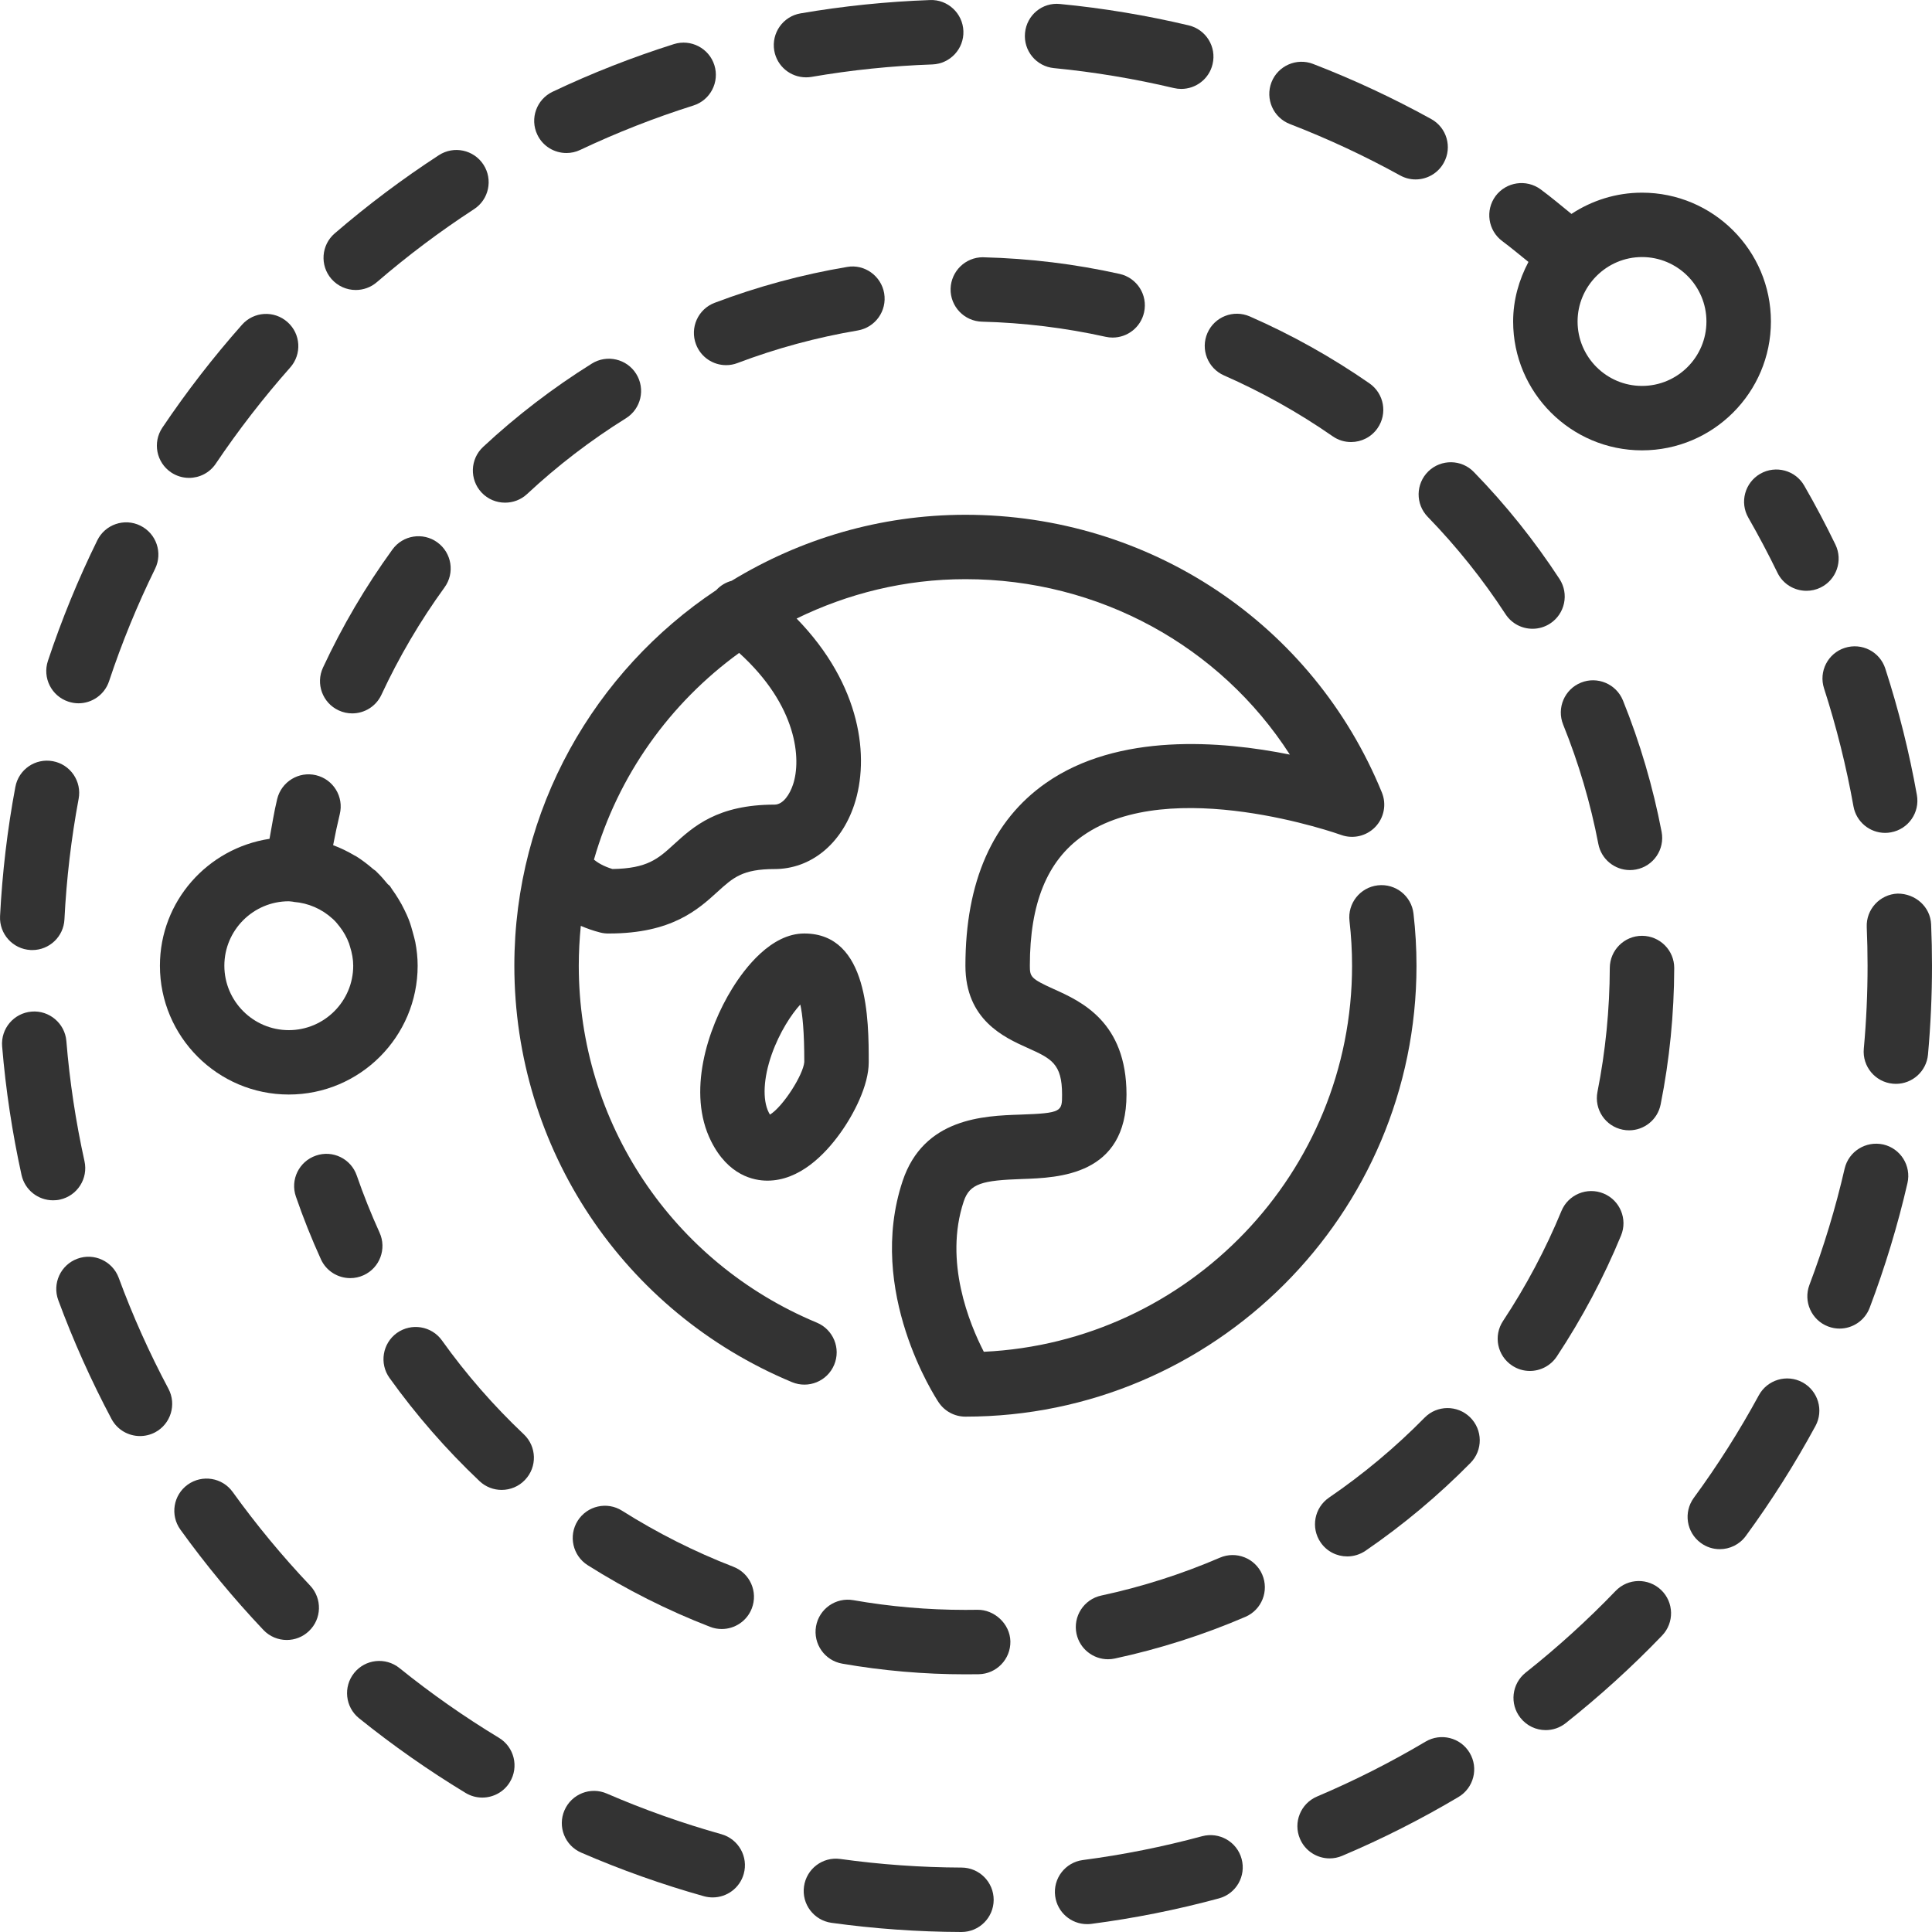 <svg width="40" height="40" viewBox="0 0 40 40" fill="none" xmlns="http://www.w3.org/2000/svg">
<path d="M12.253 7.528C11.452 8.028 10.694 8.608 10.002 9.253C9.733 9.504 9.718 9.926 9.969 10.196C10.101 10.337 10.278 10.407 10.457 10.407C10.62 10.407 10.783 10.349 10.912 10.229C11.541 9.642 12.23 9.114 12.959 8.66C13.272 8.465 13.367 8.054 13.172 7.741C12.978 7.429 12.566 7.333 12.253 7.528Z" fill="#333333"/>
<path d="M17.537 5.527C16.603 5.684 15.681 5.934 14.797 6.269C14.452 6.399 14.279 6.785 14.41 7.129C14.511 7.396 14.764 7.56 15.033 7.56C15.112 7.56 15.193 7.546 15.27 7.516C16.073 7.212 16.91 6.985 17.758 6.842C18.122 6.78 18.367 6.437 18.306 6.073C18.244 5.711 17.897 5.462 17.537 5.527Z" fill="#333333"/>
<path d="M11.727 3.168C11.823 3.168 11.92 3.148 12.012 3.104C12.769 2.746 13.556 2.437 14.355 2.185C14.707 2.074 14.901 1.699 14.79 1.348C14.679 0.998 14.304 0.803 13.953 0.913C13.098 1.183 12.252 1.514 11.442 1.899C11.109 2.057 10.966 2.454 11.124 2.787C11.238 3.028 11.477 3.168 11.727 3.168Z" fill="#333333"/>
<path d="M7.365 6.004C7.52 6.004 7.675 5.951 7.801 5.843C8.437 5.295 9.113 4.787 9.814 4.331C10.123 4.13 10.21 3.717 10.009 3.408C9.808 3.1 9.396 3.012 9.086 3.213C8.336 3.701 7.61 4.246 6.93 4.832C6.651 5.072 6.619 5.493 6.86 5.773C6.992 5.925 7.178 6.004 7.365 6.004Z" fill="#333333"/>
<path d="M3.543 9.781C3.657 9.857 3.786 9.894 3.914 9.894C4.129 9.894 4.339 9.791 4.468 9.599C4.936 8.904 5.454 8.235 6.008 7.609C6.253 7.334 6.228 6.912 5.952 6.668C5.676 6.423 5.255 6.447 5.01 6.724C4.416 7.394 3.861 8.111 3.361 8.855C3.156 9.161 3.237 9.575 3.543 9.781Z" fill="#333333"/>
<path d="M1.414 14.526C1.484 14.549 1.555 14.561 1.625 14.561C1.905 14.561 2.165 14.383 2.258 14.104C2.522 13.308 2.843 12.525 3.211 11.776C3.373 11.445 3.237 11.046 2.906 10.883C2.576 10.72 2.176 10.857 2.014 11.188C1.619 11.991 1.275 12.831 0.992 13.683C0.876 14.033 1.065 14.41 1.414 14.526Z" fill="#333333"/>
<path d="M7.012 14.708C7.102 14.75 7.198 14.77 7.292 14.77C7.544 14.77 7.784 14.627 7.897 14.384C8.26 13.604 8.699 12.856 9.204 12.161C9.42 11.863 9.354 11.446 9.055 11.229C8.757 11.013 8.339 11.079 8.124 11.378C7.569 12.143 7.086 12.964 6.687 13.822C6.532 14.156 6.677 14.553 7.012 14.708Z" fill="#333333"/>
<path d="M5.739 16.542C5.673 16.813 5.631 17.091 5.58 17.367C4.299 17.561 3.311 18.659 3.311 19.994C3.311 21.465 4.508 22.661 5.979 22.661C7.451 22.661 8.647 21.465 8.647 19.994C8.647 19.828 8.629 19.665 8.598 19.503C8.585 19.439 8.566 19.379 8.55 19.316C8.525 19.224 8.499 19.131 8.464 19.041C8.437 18.971 8.406 18.905 8.373 18.838C8.336 18.761 8.296 18.687 8.25 18.613C8.21 18.547 8.167 18.481 8.121 18.418C8.103 18.394 8.089 18.366 8.07 18.341C8.058 18.327 8.042 18.32 8.03 18.308C7.956 18.218 7.882 18.131 7.798 18.052C7.794 18.049 7.793 18.044 7.789 18.04C7.77 18.022 7.745 18.01 7.725 17.992C7.615 17.897 7.501 17.809 7.379 17.732C7.365 17.725 7.352 17.719 7.339 17.711C7.199 17.628 7.052 17.556 6.898 17.499H6.897C6.938 17.283 6.984 17.067 7.035 16.855C7.122 16.497 6.902 16.136 6.543 16.05C6.187 15.964 5.826 16.184 5.739 16.542ZM6.067 18.669C6.073 18.669 6.078 18.673 6.083 18.673C6.385 18.697 6.663 18.818 6.887 19.023C6.888 19.025 6.89 19.025 6.892 19.027C6.944 19.075 6.99 19.129 7.033 19.186C7.116 19.292 7.181 19.41 7.227 19.534C7.235 19.556 7.241 19.578 7.247 19.6C7.287 19.727 7.313 19.858 7.313 19.994C7.313 20.729 6.715 21.328 5.979 21.328C5.244 21.328 4.645 20.729 4.645 19.994C4.645 19.258 5.244 18.66 5.979 18.66C6.009 18.66 6.037 18.667 6.067 18.669Z" fill="#333333"/>
<path d="M25.342 7.773C26.127 8.118 26.884 8.541 27.592 9.033C27.708 9.114 27.84 9.152 27.972 9.152C28.183 9.152 28.391 9.052 28.52 8.866C28.731 8.563 28.656 8.148 28.353 7.937C27.575 7.397 26.742 6.931 25.877 6.552C25.538 6.403 25.146 6.558 24.999 6.894C24.851 7.232 25.005 7.625 25.342 7.773Z" fill="#333333"/>
<path d="M31.103 4.992C31.288 5.129 31.464 5.279 31.645 5.423C31.449 5.794 31.328 6.209 31.328 6.656C31.328 8.127 32.525 9.324 33.996 9.324C35.468 9.324 36.665 8.127 36.665 6.656C36.665 5.185 35.468 3.989 33.996 3.989C33.457 3.989 32.956 4.152 32.535 4.429C32.323 4.257 32.116 4.082 31.898 3.921C31.602 3.703 31.185 3.764 30.964 4.059C30.746 4.355 30.808 4.773 31.103 4.992ZM33.042 5.726C33.045 5.724 33.048 5.723 33.05 5.72C33.053 5.718 33.053 5.714 33.056 5.712C33.297 5.472 33.629 5.322 33.996 5.322C34.732 5.322 35.33 5.921 35.33 6.656C35.33 7.392 34.732 7.99 33.996 7.99C33.261 7.99 32.662 7.392 32.662 6.656C32.662 6.294 32.808 5.967 33.042 5.726Z" fill="#333333"/>
<path d="M32.733 14.133C32.391 14.27 32.226 14.659 32.363 15.001C32.685 15.797 32.93 16.629 33.092 17.473C33.153 17.792 33.432 18.014 33.746 18.014C33.788 18.014 33.83 18.01 33.872 18.002C34.235 17.933 34.471 17.584 34.402 17.222C34.224 16.293 33.955 15.378 33.601 14.501C33.461 14.159 33.071 13.996 32.733 14.133Z" fill="#333333"/>
<path d="M16.687 1.601C16.724 1.601 16.762 1.599 16.801 1.592C17.624 1.45 18.465 1.363 19.304 1.334C19.672 1.32 19.96 1.011 19.946 0.643C19.933 0.275 19.62 -0.015 19.255 0.001C18.358 0.033 17.456 0.125 16.574 0.277C16.211 0.339 15.968 0.684 16.03 1.048C16.086 1.372 16.367 1.601 16.687 1.601Z" fill="#333333"/>
<path d="M29.56 10.701C30.159 11.318 30.701 11.996 31.17 12.715C31.298 12.912 31.511 13.018 31.73 13.018C31.854 13.018 31.981 12.983 32.093 12.91C32.401 12.709 32.489 12.296 32.288 11.987C31.771 11.196 31.175 10.45 30.515 9.773C30.26 9.508 29.837 9.502 29.572 9.759C29.309 10.016 29.303 10.437 29.56 10.701Z" fill="#333333"/>
<path d="M37.765 14.253C38.021 15.047 38.226 15.868 38.374 16.694C38.432 17.017 38.712 17.244 39.03 17.244C39.069 17.244 39.108 17.24 39.148 17.233C39.511 17.168 39.752 16.822 39.687 16.459C39.529 15.574 39.309 14.693 39.033 13.842C38.92 13.492 38.546 13.3 38.193 13.414C37.843 13.527 37.651 13.903 37.765 14.253Z" fill="#333333"/>
<path d="M36.198 10.719C36.409 11.088 36.612 11.47 36.8 11.857C36.915 12.095 37.153 12.232 37.401 12.232C37.498 12.232 37.598 12.211 37.692 12.165C38.023 12.004 38.161 11.605 38 11.274C37.799 10.859 37.582 10.449 37.355 10.055C37.172 9.736 36.765 9.626 36.444 9.809C36.125 9.993 36.014 10.4 36.198 10.719Z" fill="#333333"/>
<path d="M19.681 5.977C19.672 6.345 19.964 6.651 20.332 6.66C21.195 6.682 22.056 6.788 22.891 6.973C22.94 6.984 22.988 6.989 23.036 6.989C23.342 6.989 23.618 6.778 23.687 6.466C23.767 6.107 23.54 5.751 23.18 5.671C22.261 5.466 21.314 5.351 20.365 5.327C20.36 5.326 20.354 5.326 20.349 5.326C19.988 5.326 19.692 5.614 19.681 5.977Z" fill="#333333"/>
<path d="M21.82 1.41C22.655 1.491 23.491 1.631 24.303 1.823C24.354 1.835 24.406 1.841 24.457 1.841C24.759 1.841 25.034 1.634 25.105 1.328C25.191 0.97 24.969 0.61 24.61 0.525C23.74 0.319 22.845 0.169 21.95 0.083C21.578 0.043 21.257 0.315 21.222 0.681C21.186 1.048 21.453 1.374 21.82 1.41Z" fill="#333333"/>
<path d="M0.633 19.669C0.645 19.67 0.657 19.67 0.668 19.67C1.021 19.67 1.316 19.393 1.334 19.037C1.376 18.198 1.475 17.357 1.628 16.539C1.696 16.176 1.458 15.828 1.096 15.76C0.731 15.692 0.385 15.931 0.318 16.293C0.153 17.17 0.047 18.07 0.001 18.969C-0.017 19.337 0.266 19.65 0.633 19.669Z" fill="#333333"/>
<path d="M26.706 2.568C27.487 2.87 28.254 3.227 28.986 3.631C29.089 3.688 29.199 3.715 29.308 3.715C29.543 3.715 29.771 3.59 29.892 3.37C30.071 3.048 29.954 2.642 29.631 2.464C28.846 2.031 28.024 1.647 27.187 1.324C26.845 1.191 26.457 1.361 26.324 1.705C26.192 2.049 26.362 2.435 26.706 2.568Z" fill="#333333"/>
<path d="M33.45 32.938C32.869 33.542 32.242 34.111 31.587 34.63C31.299 34.859 31.25 35.279 31.48 35.567C31.611 35.733 31.806 35.82 32.002 35.82C32.148 35.82 32.293 35.773 32.416 35.676C33.118 35.119 33.79 34.51 34.411 33.863C34.667 33.597 34.658 33.175 34.393 32.92C34.127 32.665 33.706 32.672 33.45 32.938Z" fill="#333333"/>
<path d="M32.231 28.086C32.754 27.295 33.202 26.453 33.562 25.58C33.702 25.24 33.54 24.85 33.2 24.71C32.861 24.57 32.469 24.73 32.328 25.072C32.001 25.865 31.594 26.631 31.119 27.349C30.915 27.656 30.999 28.07 31.307 28.273C31.42 28.348 31.547 28.384 31.674 28.384C31.89 28.384 32.102 28.279 32.231 28.086Z" fill="#333333"/>
<path d="M29.494 29.352C28.892 29.964 28.226 30.521 27.515 31.007C27.212 31.215 27.134 31.63 27.342 31.934C27.471 32.123 27.68 32.224 27.893 32.224C28.023 32.224 28.154 32.186 28.27 32.108C29.051 31.573 29.782 30.96 30.445 30.288C30.704 30.025 30.7 29.603 30.437 29.344C30.175 29.086 29.751 29.089 29.494 29.352Z" fill="#333333"/>
<path d="M24.888 38.017C24.082 38.235 23.252 38.401 22.421 38.51C22.056 38.557 21.798 38.891 21.846 39.256C21.89 39.593 22.176 39.837 22.506 39.837C22.535 39.837 22.563 39.836 22.593 39.832C23.484 39.716 24.374 39.538 25.237 39.304C25.593 39.208 25.803 38.842 25.706 38.486C25.61 38.131 25.244 37.922 24.888 38.017Z" fill="#333333"/>
<path d="M25.257 32.25C24.467 32.59 23.641 32.854 22.801 33.034C22.441 33.111 22.211 33.466 22.288 33.826C22.356 34.139 22.633 34.353 22.94 34.353C22.986 34.353 23.034 34.348 23.081 34.338C24.006 34.139 24.915 33.849 25.785 33.475C26.122 33.33 26.279 32.938 26.133 32.599C25.987 32.26 25.593 32.105 25.257 32.25Z" fill="#333333"/>
<path d="M29.265 18.916C29.223 18.55 28.893 18.288 28.526 18.33C28.16 18.372 27.897 18.703 27.94 19.069C27.975 19.374 27.993 19.686 27.993 19.994C27.993 24.278 24.607 27.788 20.369 27.987C20.072 27.411 19.539 26.117 19.953 24.873C20.077 24.502 20.337 24.438 21.164 24.41C21.919 24.384 23.323 24.337 23.323 22.661C23.323 21.157 22.383 20.732 21.82 20.479C21.34 20.262 21.322 20.224 21.322 19.994C21.322 18.701 21.681 17.822 22.419 17.304C24.232 16.03 27.73 17.273 27.765 17.286C28.013 17.376 28.291 17.311 28.474 17.121C28.656 16.931 28.71 16.651 28.61 16.407C27.182 12.914 23.798 10.658 19.988 10.658C18.215 10.658 16.56 11.163 15.147 12.025C15.027 12.057 14.918 12.121 14.83 12.217C12.312 13.892 10.649 16.751 10.649 19.994C10.649 23.776 12.905 27.161 16.398 28.616C16.738 28.757 17.129 28.597 17.271 28.256C17.413 27.916 17.252 27.526 16.912 27.384C13.917 26.137 11.983 23.236 11.983 19.994C11.983 19.715 11.998 19.44 12.025 19.169C12.146 19.221 12.277 19.268 12.424 19.306C12.486 19.322 12.553 19.329 12.61 19.327C13.908 19.327 14.454 18.829 14.853 18.466C15.177 18.171 15.371 17.993 16.035 17.993C16.78 17.993 17.412 17.484 17.685 16.665C18.008 15.696 17.838 14.187 16.493 12.806C17.551 12.289 18.733 11.991 19.988 11.991C22.756 11.991 25.262 13.38 26.705 15.623C25.28 15.336 23.148 15.166 21.655 16.211C20.549 16.985 19.988 18.258 19.988 19.994C19.988 21.116 20.791 21.478 21.271 21.694C21.764 21.916 21.989 22.018 21.989 22.661C21.989 23.011 21.989 23.047 21.119 23.077C20.373 23.102 19.124 23.144 18.688 24.451C17.927 26.735 19.371 28.94 19.433 29.033C19.557 29.219 19.765 29.33 19.988 29.33C25.137 29.33 29.327 25.142 29.327 19.994C29.327 19.635 29.306 19.272 29.265 18.916ZM16.419 16.242C16.352 16.444 16.216 16.659 16.035 16.659C14.855 16.659 14.355 17.115 13.954 17.48C13.626 17.78 13.404 17.981 12.68 17.992C12.486 17.933 12.368 17.856 12.297 17.798C12.795 16.055 13.87 14.558 15.303 13.518C16.512 14.613 16.592 15.723 16.419 16.242Z" fill="#333333"/>
<path d="M29.514 36.059C28.795 36.486 28.039 36.868 27.268 37.195C26.929 37.339 26.77 37.73 26.914 38.069C27.021 38.323 27.269 38.476 27.528 38.476C27.616 38.476 27.703 38.459 27.788 38.423C28.616 38.073 29.425 37.663 30.196 37.205C30.512 37.017 30.617 36.608 30.428 36.291C30.24 35.974 29.83 35.871 29.514 36.059Z" fill="#333333"/>
<path d="M39.982 19.139C39.966 18.771 39.654 18.499 39.287 18.501C38.919 18.517 38.633 18.828 38.649 19.196C38.66 19.461 38.666 19.726 38.666 19.994C38.666 20.567 38.64 21.145 38.588 21.712C38.554 22.079 38.825 22.404 39.191 22.437C39.212 22.439 39.233 22.44 39.253 22.44C39.594 22.44 39.885 22.18 39.917 21.834C39.972 21.225 40 20.607 40 19.994C40 19.708 39.994 19.422 39.982 19.139Z" fill="#333333"/>
<path d="M33.999 19.375H33.996C33.629 19.375 33.331 19.672 33.329 20.04C33.326 20.905 33.24 21.768 33.074 22.605C33.002 22.967 33.236 23.317 33.597 23.389C33.642 23.398 33.685 23.402 33.729 23.402C34.04 23.402 34.319 23.183 34.382 22.865C34.566 21.944 34.66 20.995 34.663 20.044C34.665 19.676 34.367 19.377 33.999 19.375Z" fill="#333333"/>
<path d="M38.991 23.695C38.63 23.616 38.274 23.838 38.191 24.196C38.004 25.01 37.758 25.82 37.462 26.603C37.332 26.948 37.506 27.333 37.849 27.463C37.928 27.493 38.007 27.507 38.086 27.507C38.355 27.507 38.609 27.342 38.71 27.075C39.027 26.236 39.291 25.368 39.492 24.495C39.574 24.136 39.35 23.778 38.991 23.695Z" fill="#333333"/>
<path d="M37.319 28.62C36.995 28.444 36.59 28.565 36.414 28.889C36.016 29.621 35.564 30.336 35.068 31.012C34.851 31.31 34.916 31.727 35.212 31.944C35.331 32.032 35.469 32.074 35.606 32.074C35.812 32.074 36.014 31.979 36.145 31.801C36.676 31.076 37.161 30.309 37.587 29.524C37.763 29.201 37.642 28.796 37.319 28.62Z" fill="#333333"/>
<path d="M15.183 32.438C14.384 32.129 13.61 31.739 12.881 31.279C12.571 31.081 12.158 31.174 11.961 31.485C11.764 31.797 11.857 32.209 12.168 32.406C12.969 32.912 13.822 33.342 14.702 33.682C14.781 33.713 14.863 33.727 14.943 33.727C15.21 33.727 15.463 33.565 15.565 33.301C15.698 32.957 15.528 32.571 15.183 32.438Z" fill="#333333"/>
<path d="M10.331 35.98C9.615 35.547 8.922 35.061 8.271 34.536C7.983 34.304 7.563 34.35 7.333 34.636C7.102 34.923 7.147 35.343 7.433 35.574C8.132 36.137 8.874 36.657 9.64 37.121C9.748 37.186 9.867 37.217 9.985 37.217C10.21 37.217 10.431 37.103 10.556 36.896C10.747 36.581 10.646 36.171 10.331 35.98Z" fill="#333333"/>
<path d="M7.528 26.402C7.863 26.25 8.011 25.854 7.858 25.519C7.683 25.133 7.524 24.736 7.387 24.34C7.269 23.992 6.889 23.804 6.54 23.926C6.191 24.046 6.006 24.425 6.126 24.773C6.276 25.21 6.451 25.647 6.644 26.072C6.756 26.318 6.998 26.462 7.252 26.462C7.345 26.462 7.439 26.443 7.528 26.402Z" fill="#333333"/>
<path d="M4.817 30.889C4.602 30.591 4.186 30.523 3.886 30.738C3.587 30.953 3.52 31.369 3.734 31.668C4.258 32.396 4.836 33.094 5.452 33.745C5.583 33.884 5.76 33.954 5.937 33.954C6.102 33.954 6.267 33.893 6.395 33.771C6.663 33.518 6.674 33.096 6.421 32.828C5.846 32.221 5.306 31.569 4.817 30.889Z" fill="#333333"/>
<path d="M16.652 19.327C15.966 19.327 15.421 20.042 15.158 20.469C14.644 21.3 14.221 22.626 14.722 23.626C15.077 24.338 15.605 24.444 15.888 24.444C16.549 24.444 17.072 23.911 17.393 23.465C17.68 23.067 17.986 22.471 17.986 21.994C17.986 21.129 17.986 19.327 16.652 19.327ZM15.941 23.077C15.933 23.064 15.924 23.049 15.915 23.03C15.783 22.767 15.806 22.318 15.977 21.831C16.141 21.367 16.387 20.997 16.569 20.798C16.615 20.998 16.652 21.356 16.652 21.987C16.631 22.253 16.211 22.912 15.941 23.077Z" fill="#333333"/>
<path d="M9.15 27.752C8.936 27.453 8.519 27.384 8.218 27.597C7.919 27.812 7.85 28.229 8.064 28.528C8.614 29.296 9.241 30.015 9.928 30.665C10.057 30.787 10.222 30.847 10.386 30.847C10.563 30.847 10.741 30.777 10.871 30.638C11.125 30.371 11.113 29.949 10.845 29.696C10.22 29.105 9.649 28.451 9.15 27.752Z" fill="#333333"/>
<path d="M2.458 26.456C2.33 26.11 1.945 25.933 1.601 26.061C1.256 26.188 1.079 26.572 1.206 26.917C1.516 27.757 1.887 28.584 2.309 29.379C2.429 29.604 2.66 29.732 2.899 29.732C3.004 29.732 3.111 29.707 3.211 29.655C3.536 29.482 3.66 29.078 3.487 28.752C3.093 28.012 2.746 27.239 2.458 26.456Z" fill="#333333"/>
<path d="M20.239 33.329L19.988 33.331C19.208 33.331 18.427 33.263 17.668 33.13C17.304 33.066 16.959 33.309 16.895 33.671C16.832 34.034 17.074 34.38 17.437 34.444C18.272 34.59 19.131 34.665 19.988 34.665L20.264 34.663C20.632 34.656 20.925 34.352 20.919 33.983C20.911 33.615 20.582 33.324 20.239 33.329Z" fill="#333333"/>
<path d="M14.935 37.975C14.13 37.749 13.333 37.467 12.564 37.134C12.225 36.986 11.833 37.143 11.687 37.48C11.54 37.818 11.695 38.211 12.034 38.357C12.857 38.714 13.713 39.018 14.576 39.26C14.636 39.276 14.696 39.284 14.756 39.284C15.047 39.284 15.315 39.092 15.398 38.798C15.498 38.443 15.29 38.075 14.935 37.975Z" fill="#333333"/>
<path d="M19.908 38.666C19.068 38.663 18.224 38.603 17.398 38.488C17.032 38.437 16.696 38.693 16.646 39.058C16.595 39.422 16.85 39.759 17.215 39.81C18.099 39.932 19.003 39.997 19.903 40H19.906C20.273 40 20.571 39.703 20.573 39.336C20.574 38.968 20.277 38.667 19.908 38.666Z" fill="#333333"/>
<path d="M1.749 24.04C1.569 23.225 1.442 22.389 1.374 21.553C1.344 21.187 1.017 20.913 0.655 20.944C0.287 20.974 0.014 21.296 0.044 21.663C0.118 22.558 0.254 23.455 0.446 24.328C0.516 24.64 0.791 24.851 1.098 24.851C1.145 24.851 1.194 24.847 1.242 24.836C1.602 24.756 1.829 24.4 1.749 24.04Z" fill="#333333"/>
</svg>
